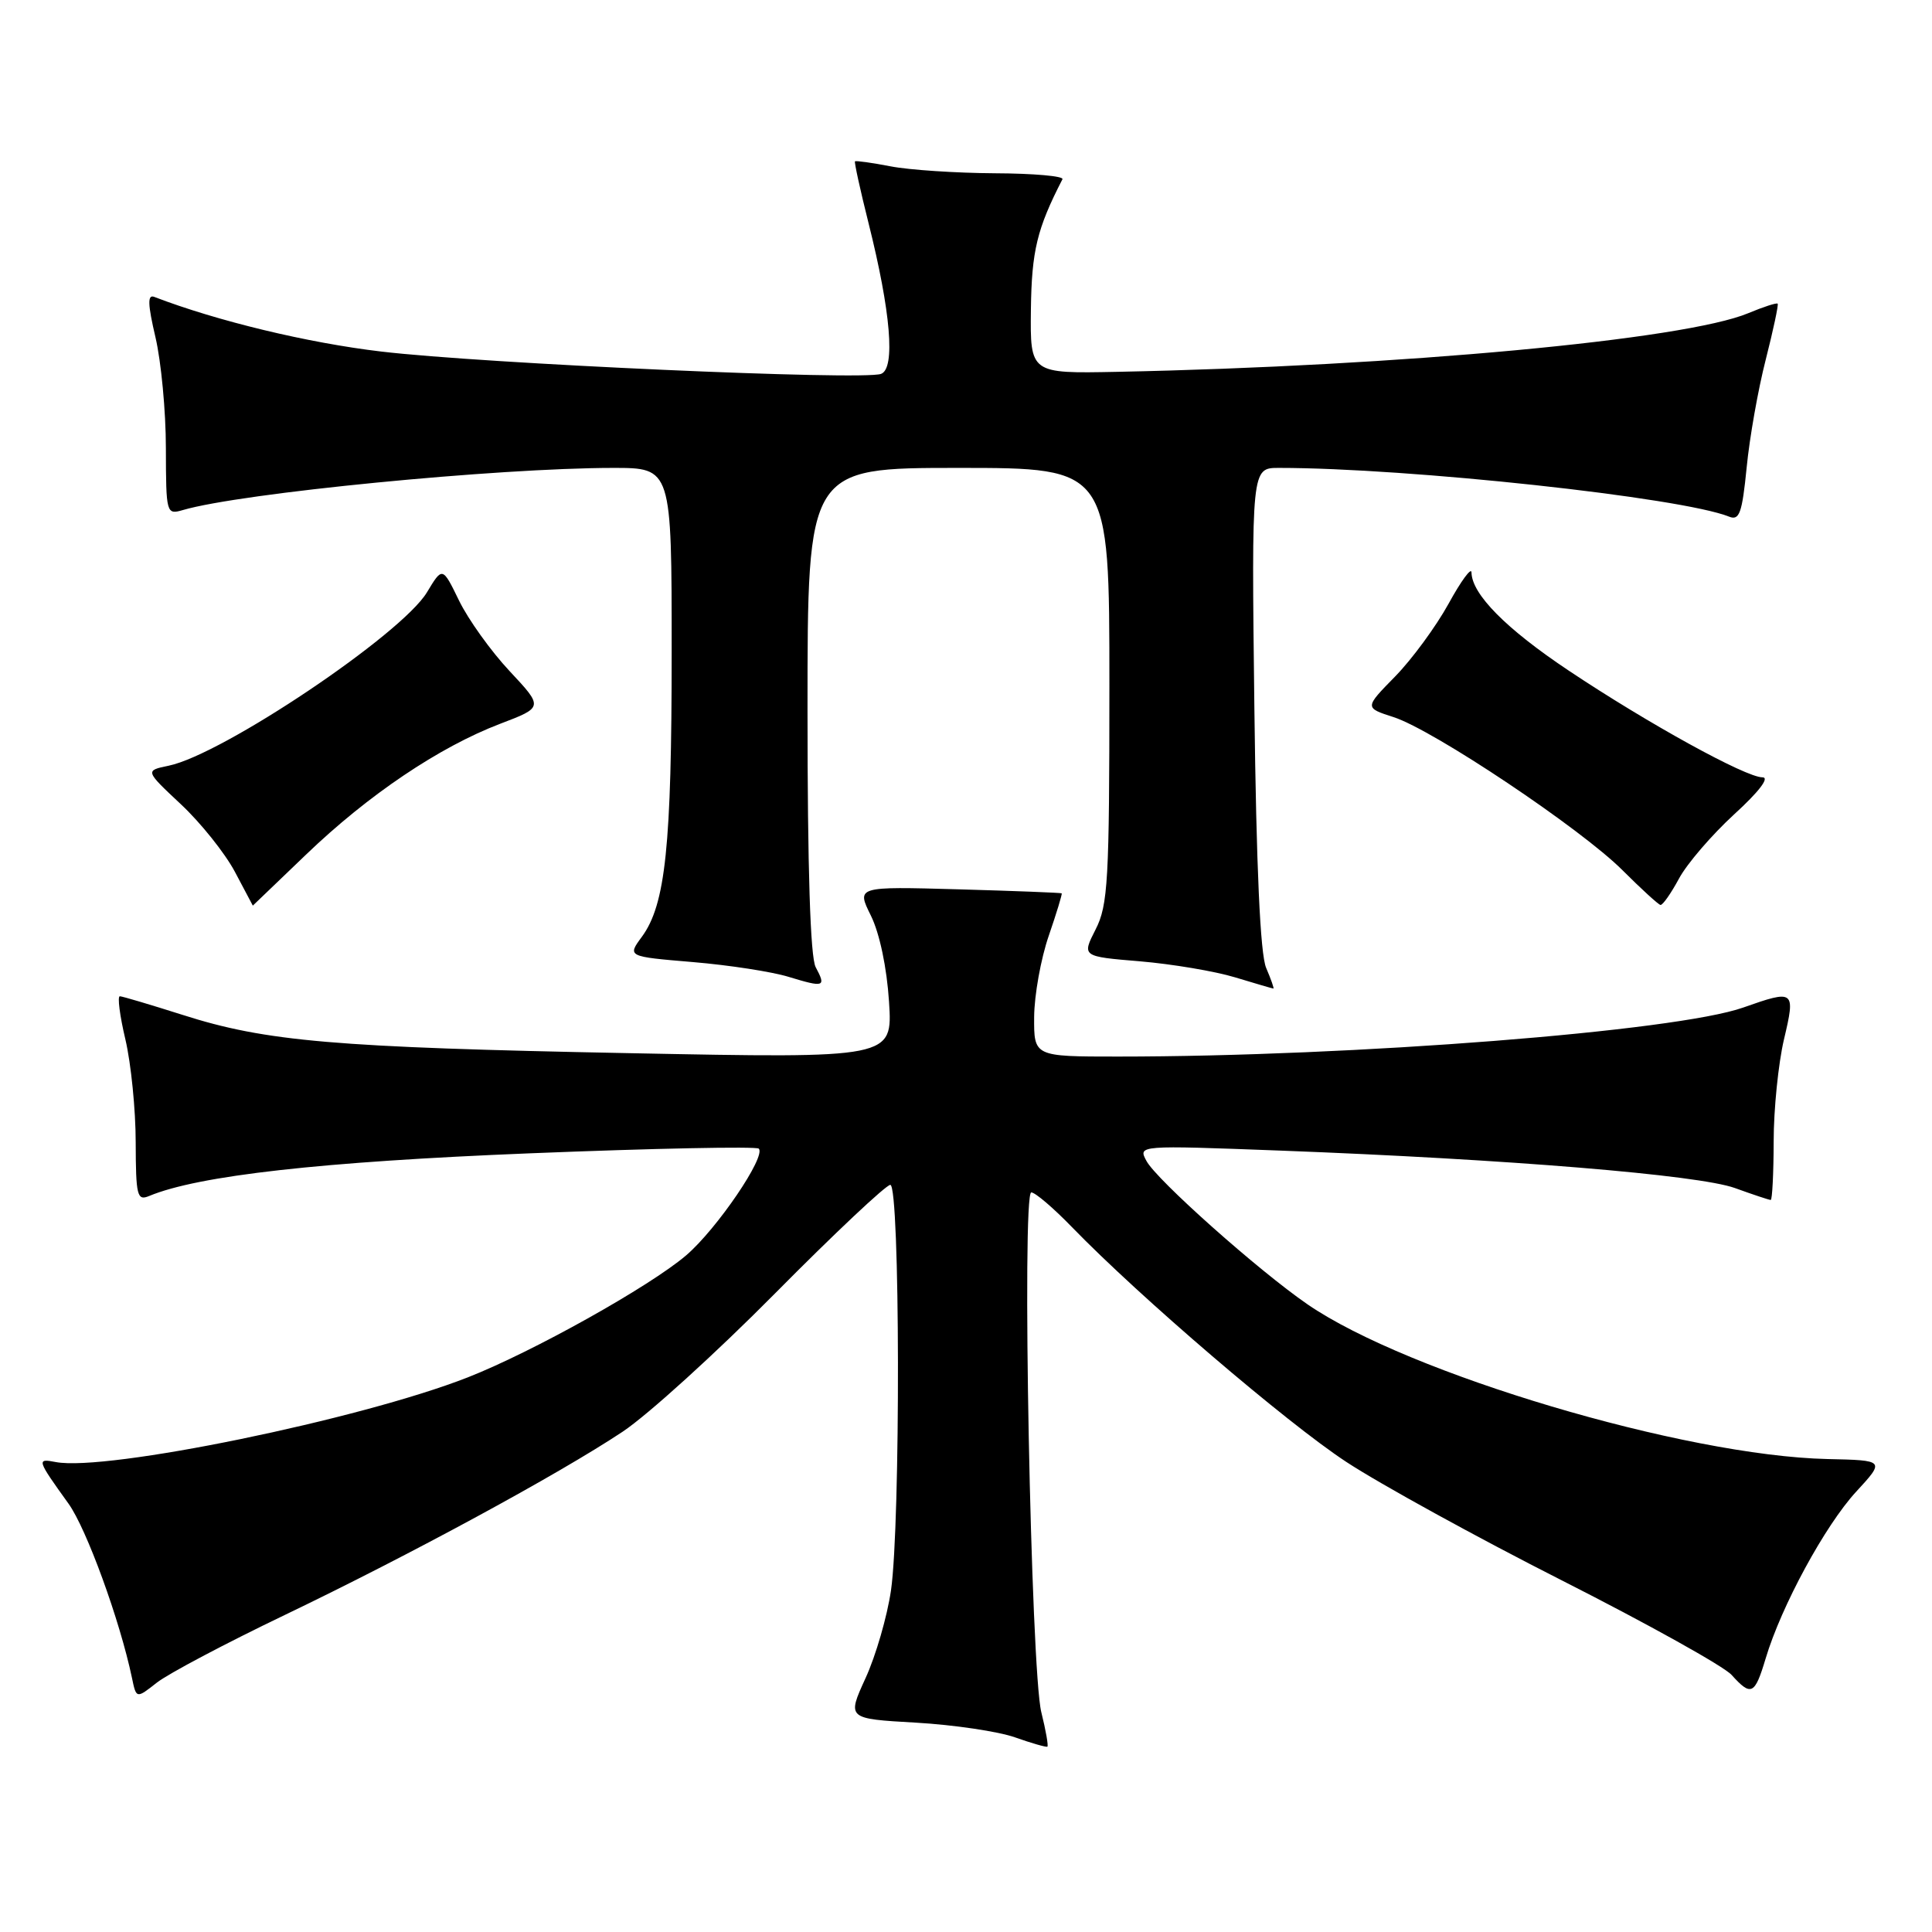 <?xml version="1.0" encoding="UTF-8" standalone="no"?>
<!DOCTYPE svg PUBLIC "-//W3C//DTD SVG 1.1//EN" "http://www.w3.org/Graphics/SVG/1.1/DTD/svg11.dtd" >
<svg xmlns="http://www.w3.org/2000/svg" xmlns:xlink="http://www.w3.org/1999/xlink" version="1.1" viewBox="0 0 256 256">
 <g >
 <path fill="currentColor"
d=" M 137.98 226.88 C 136.59 221.30 135.37 158.00 136.65 158.00 C 137.17 158.00 139.59 160.07 142.04 162.60 C 151.02 171.86 170.48 188.52 178.39 193.71 C 182.85 196.64 195.74 203.73 207.03 209.45 C 218.33 215.18 228.41 220.79 229.44 221.93 C 232.04 224.81 232.51 224.59 233.96 219.75 C 236.03 212.82 241.83 202.14 245.94 197.67 C 249.78 193.50 249.78 193.50 242.14 193.33 C 223.19 192.90 186.60 182.01 173.25 172.83 C 166.74 168.35 153.25 156.34 151.91 153.83 C 150.79 151.75 150.79 151.75 169.65 152.46 C 199.74 153.60 225.04 155.68 229.88 157.42 C 232.28 158.29 234.42 159.00 234.63 159.00 C 234.83 159.00 235.01 155.51 235.02 151.25 C 235.02 146.99 235.64 140.91 236.38 137.75 C 237.93 131.20 237.80 131.10 230.97 133.51 C 222.06 136.65 179.34 140.00 148.12 140.00 C 137.00 140.00 137.00 140.00 137.03 134.75 C 137.05 131.86 137.92 127.03 138.96 124.01 C 140.00 120.99 140.77 118.45 140.68 118.37 C 140.58 118.29 134.42 118.05 126.99 117.84 C 113.48 117.46 113.48 117.46 115.40 121.33 C 116.55 123.66 117.51 128.21 117.80 132.73 C 118.28 140.24 118.28 140.24 83.39 139.55 C 44.30 138.79 35.23 138.01 24.17 134.47 C 19.95 133.13 16.22 132.02 15.88 132.01 C 15.54 132.01 15.87 134.59 16.62 137.75 C 17.36 140.91 17.98 147.04 17.98 151.36 C 18.00 158.45 18.17 159.14 19.75 158.48 C 26.27 155.76 42.61 153.93 70.23 152.82 C 86.58 152.16 100.22 151.89 100.54 152.20 C 101.55 153.21 94.99 162.85 90.93 166.33 C 86.10 170.46 70.57 179.14 61.98 182.51 C 47.75 188.09 14.07 195.01 7.39 193.73 C 4.83 193.24 4.87 193.39 9.07 199.23 C 11.46 202.55 15.88 214.69 17.48 222.30 C 18.06 225.10 18.06 225.10 20.78 222.96 C 22.28 221.78 29.90 217.75 37.72 214.00 C 54.34 206.02 73.98 195.37 82.50 189.71 C 85.80 187.52 94.90 179.26 102.72 171.36 C 110.54 163.46 117.41 157.00 117.97 157.00 C 119.27 157.00 119.34 201.85 118.06 210.74 C 117.56 214.17 116.05 219.40 114.69 222.36 C 112.23 227.74 112.23 227.74 121.36 228.26 C 126.39 228.55 132.30 229.43 134.50 230.21 C 136.70 230.99 138.63 231.54 138.78 231.44 C 138.94 231.35 138.58 229.29 137.98 226.88 Z  M 108.08 128.15 C 107.37 126.82 107.00 115.13 107.00 94.07 C 107.00 62.00 107.00 62.00 127.00 62.00 C 147.00 62.00 147.00 62.00 147.00 90.79 C 147.00 116.69 146.82 119.94 145.17 123.16 C 143.35 126.74 143.35 126.74 151.06 127.38 C 155.30 127.74 160.96 128.69 163.64 129.50 C 166.31 130.31 168.60 130.98 168.73 130.99 C 168.85 131.00 168.42 129.76 167.77 128.25 C 166.99 126.41 166.47 115.05 166.21 93.75 C 165.83 62.00 165.83 62.00 169.45 62.00 C 186.66 62.00 222.78 65.91 229.12 68.46 C 230.48 69.01 230.84 67.99 231.44 61.96 C 231.82 58.02 232.96 51.58 233.97 47.65 C 234.97 43.72 235.68 40.38 235.55 40.24 C 235.42 40.09 233.66 40.66 231.65 41.50 C 223.26 45.01 185.56 48.51 148.00 49.27 C 136.50 49.50 136.50 49.50 136.60 41.00 C 136.70 33.23 137.41 30.30 140.78 23.75 C 140.99 23.34 136.97 22.98 131.83 22.96 C 126.70 22.93 120.47 22.52 118.00 22.04 C 115.53 21.56 113.41 21.27 113.29 21.38 C 113.18 21.49 113.98 25.16 115.08 29.54 C 118.04 41.35 118.66 48.81 116.75 49.54 C 114.41 50.44 64.10 48.19 50.50 46.58 C 40.77 45.43 28.80 42.55 20.44 39.34 C 19.53 38.99 19.57 40.29 20.60 44.69 C 21.35 47.88 21.98 54.49 21.98 59.37 C 22.00 68.09 22.04 68.22 24.25 67.58 C 31.94 65.33 65.87 62.01 81.25 62.00 C 89.00 62.00 89.00 62.00 89.00 86.36 C 89.00 112.10 88.19 119.85 85.05 124.13 C 83.12 126.75 83.12 126.75 91.81 127.48 C 96.59 127.88 102.30 128.76 104.50 129.44 C 109.24 130.88 109.49 130.79 108.08 128.15 Z  M 40.54 113.25 C 48.78 105.33 58.20 98.99 66.26 95.91 C 72.01 93.72 72.01 93.72 67.52 88.92 C 65.05 86.28 62.04 82.08 60.83 79.59 C 58.63 75.07 58.63 75.07 56.57 78.49 C 53.20 84.07 29.50 99.98 22.35 101.46 C 19.21 102.11 19.21 102.11 23.97 106.57 C 26.59 109.02 29.81 113.05 31.12 115.51 C 32.43 117.98 33.50 120.00 33.50 120.00 C 33.50 120.00 36.67 116.96 40.54 113.25 Z  M 222.48 116.41 C 223.54 114.44 226.83 110.62 229.78 107.91 C 233.07 104.91 234.53 103.00 233.53 103.00 C 231.31 103.00 218.35 95.86 207.85 88.85 C 199.56 83.32 195.02 78.73 194.98 75.85 C 194.97 75.11 193.60 76.97 191.94 80.00 C 190.27 83.03 187.09 87.36 184.86 89.64 C 180.80 93.78 180.80 93.78 184.65 95.02 C 189.93 96.72 209.50 109.81 215.00 115.32 C 217.47 117.79 219.74 119.86 220.02 119.91 C 220.31 119.96 221.41 118.39 222.48 116.41 Z "/>
</g>
</svg>